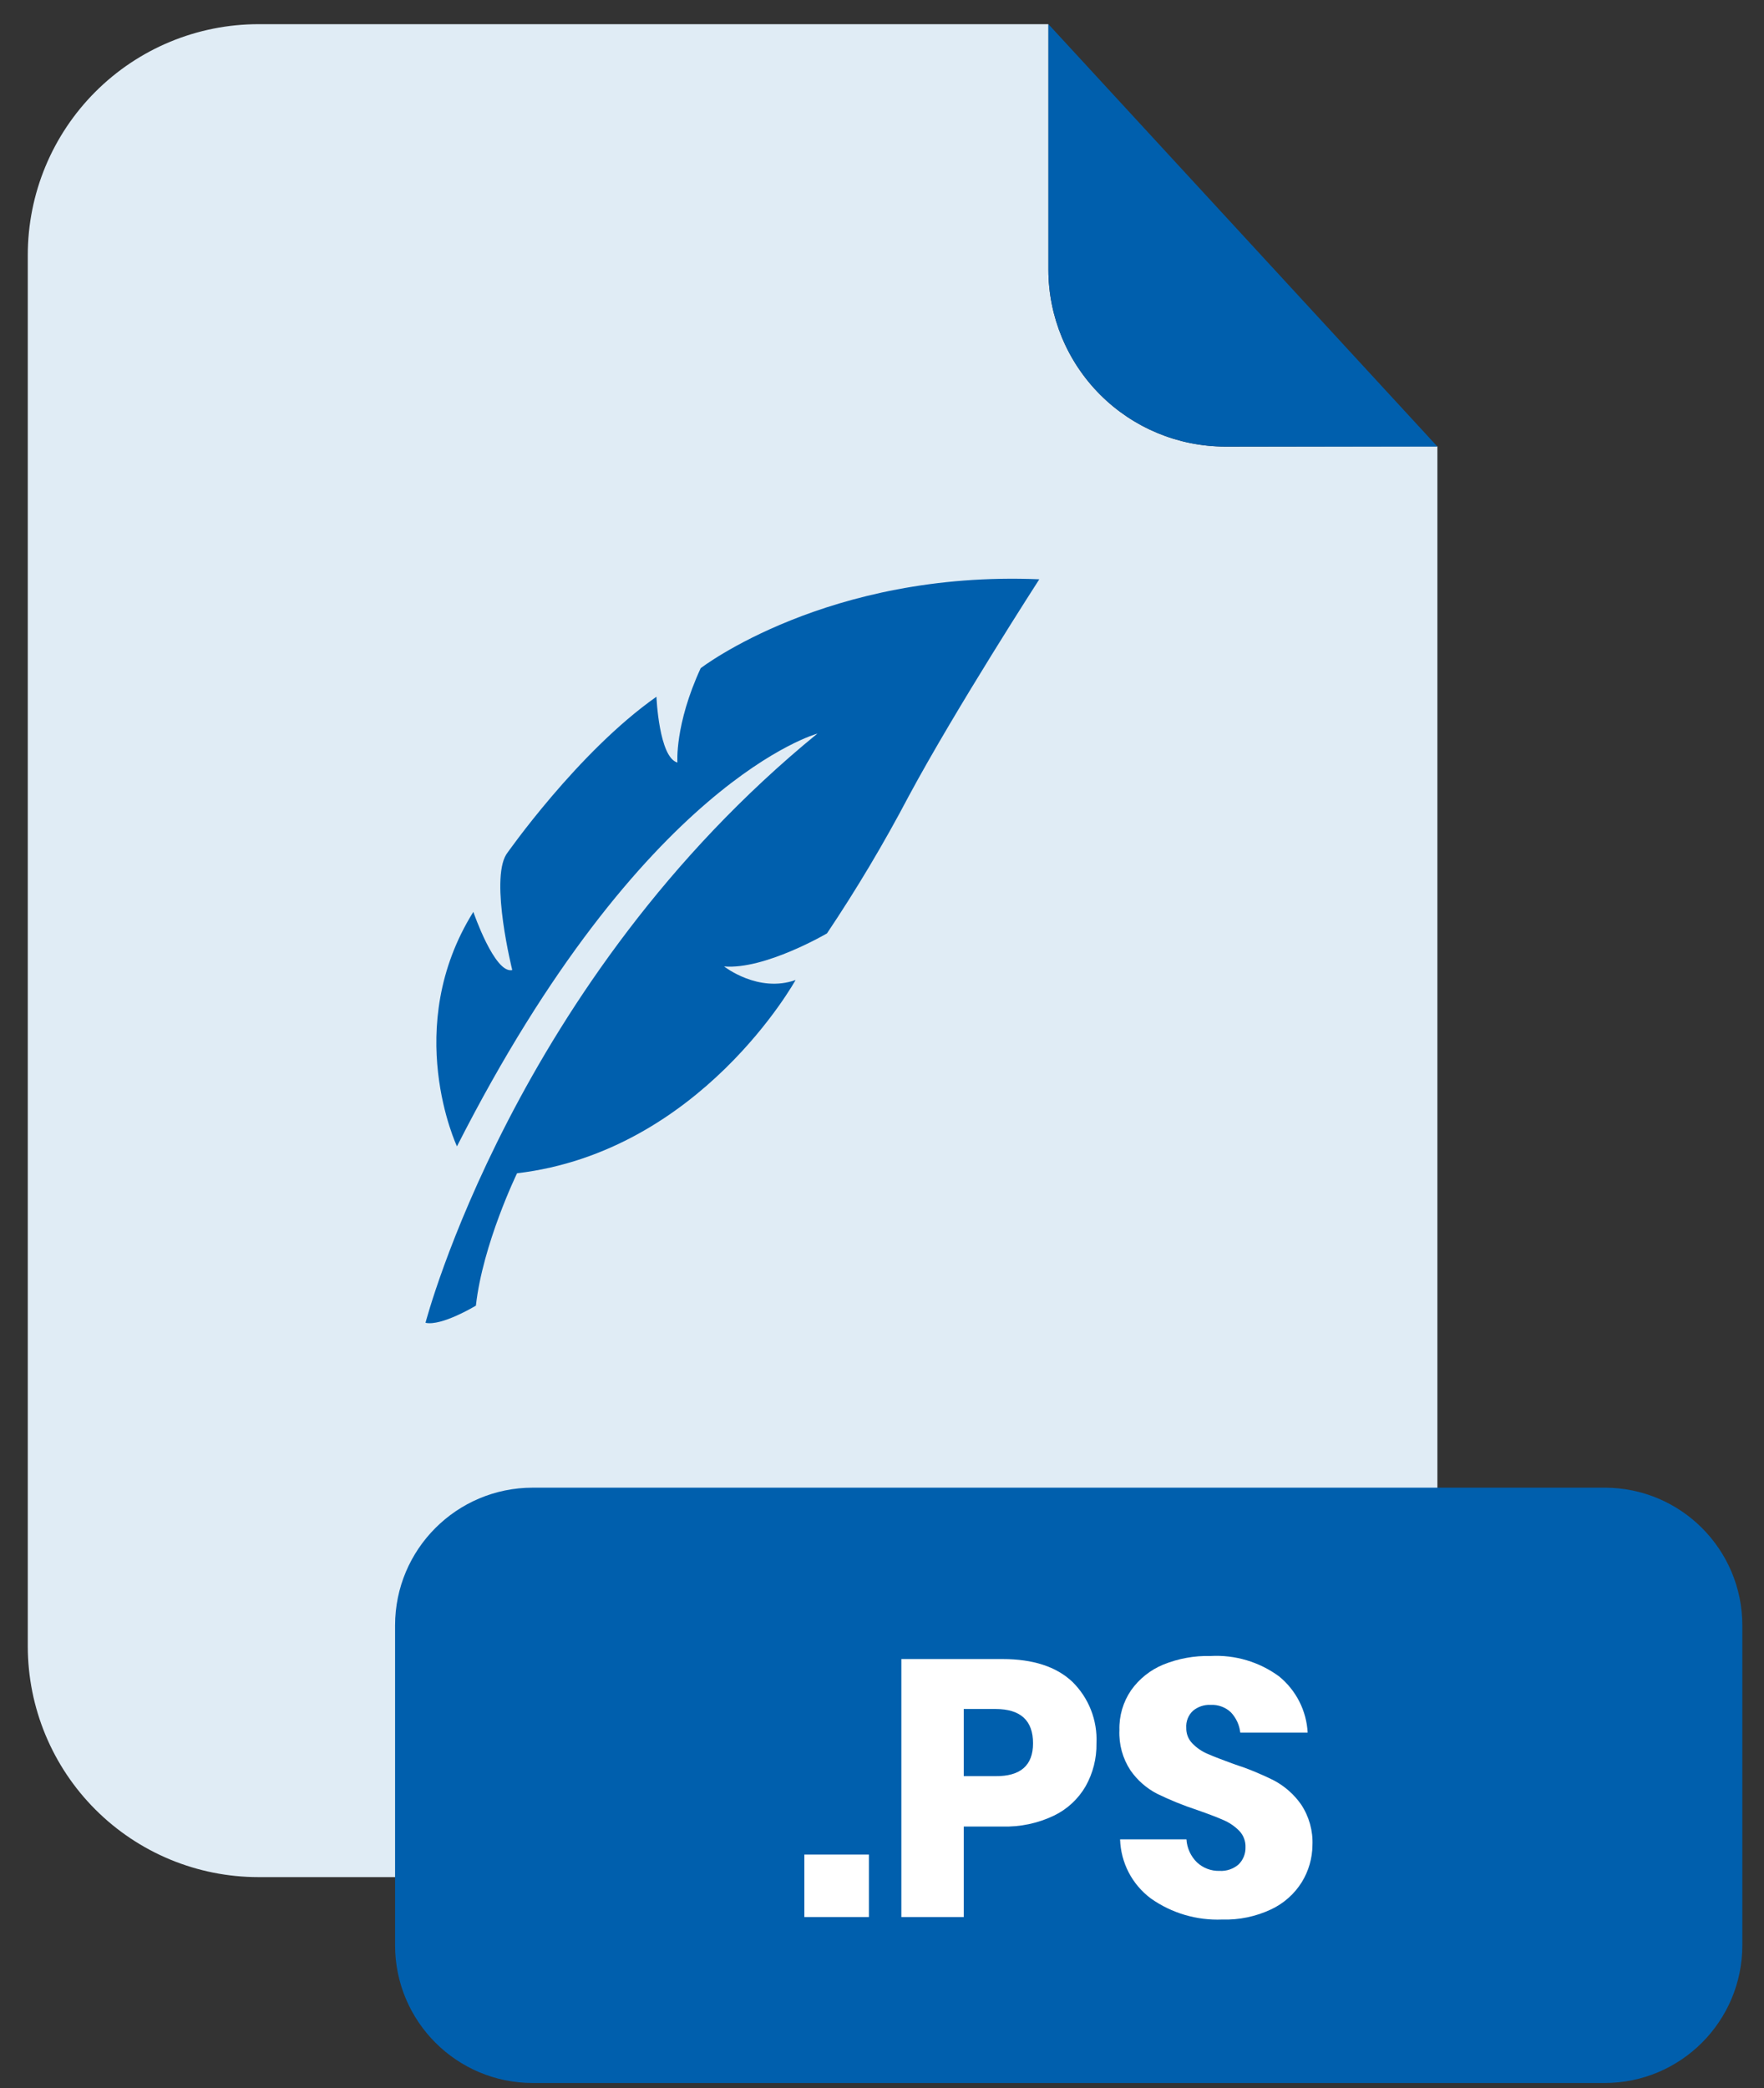 <svg width="60" height="71" viewBox="0 0 60 71" fill="none" xmlns="http://www.w3.org/2000/svg">
<rect x="0" y="0" width="60" height="71" fill="#333333" stroke="none"/>
<path d="M41.671 15.184C40.077 15.182 38.549 14.548 37.422 13.421C36.294 12.293 35.66 10.764 35.659 9.17V0.822H8.792C6.711 0.822 4.715 1.649 3.244 3.121C1.772 4.593 0.945 6.589 0.945 8.671V55.982C0.948 58.062 1.775 60.057 3.247 61.527C4.718 62.997 6.712 63.822 8.792 63.822H41.041C42.072 63.822 43.093 63.619 44.045 63.225C44.998 62.83 45.863 62.252 46.592 61.523C47.321 60.794 47.899 59.928 48.293 58.975C48.688 58.023 48.891 57.002 48.891 55.971V15.172L41.671 15.184Z" fill="#E0ECF5"/>
<path d="M48.892 15.184H41.673C40.078 15.182 38.55 14.548 37.423 13.421C36.296 12.293 35.662 10.764 35.66 9.17V0.822L48.892 15.184Z" fill="#005FAD"/>
<path d="M54.58 50.581H18.12C15.534 50.581 13.438 52.678 13.438 55.265V66.138C13.438 68.725 15.534 70.822 18.12 70.822H54.58C57.167 70.822 59.263 68.725 59.263 66.138V55.265C59.263 52.678 57.167 50.581 54.58 50.581Z" fill="#005FAD"/>
<path d="M29.555 63.056V65.179H27.359V63.056H29.555Z" fill="white"/>
<path d="M32.781 62.102V65.179H30.658V56.408H34.096C35.136 56.408 35.929 56.666 36.475 57.181C36.751 57.453 36.967 57.779 37.108 58.139C37.249 58.5 37.313 58.886 37.295 59.272C37.304 59.782 37.177 60.286 36.927 60.731C36.675 61.167 36.297 61.517 35.843 61.734C35.297 61.994 34.697 62.12 34.093 62.102H32.781ZM35.137 59.272C35.137 58.495 34.711 58.106 33.86 58.106H32.781V60.389H33.86C34.711 60.397 35.137 60.025 35.137 59.272Z" fill="white"/>
<path d="M44.283 63.986C44.032 64.391 43.669 64.714 43.239 64.917C42.718 65.163 42.146 65.282 41.571 65.264C40.704 65.299 39.85 65.047 39.142 64.546C38.828 64.311 38.571 64.009 38.39 63.661C38.21 63.313 38.11 62.929 38.098 62.537H40.355C40.373 62.832 40.5 63.111 40.711 63.319C40.92 63.514 41.197 63.619 41.483 63.61C41.72 63.624 41.952 63.544 42.131 63.389C42.208 63.312 42.268 63.221 42.308 63.121C42.348 63.021 42.367 62.913 42.364 62.805C42.368 62.702 42.35 62.599 42.313 62.503C42.276 62.407 42.22 62.319 42.148 62.245C41.994 62.089 41.811 61.966 41.609 61.88C41.393 61.785 41.096 61.672 40.716 61.539C40.252 61.387 39.798 61.202 39.358 60.988C38.995 60.801 38.684 60.527 38.451 60.192C38.184 59.786 38.053 59.306 38.075 58.821C38.062 58.34 38.201 57.868 38.471 57.471C38.747 57.081 39.127 56.778 39.568 56.596C40.078 56.39 40.624 56.29 41.174 56.304C42.009 56.258 42.833 56.503 43.507 56.998C43.793 57.231 44.027 57.522 44.194 57.85C44.362 58.179 44.458 58.54 44.478 58.908H42.186C42.158 58.651 42.046 58.409 41.868 58.22C41.777 58.133 41.669 58.066 41.55 58.023C41.432 57.979 41.306 57.96 41.18 57.966C40.962 57.955 40.748 58.026 40.579 58.165C40.5 58.238 40.438 58.329 40.398 58.43C40.358 58.531 40.341 58.64 40.349 58.748C40.347 58.845 40.363 58.941 40.398 59.031C40.433 59.121 40.486 59.203 40.553 59.273C40.7 59.425 40.875 59.546 41.069 59.629C41.276 59.719 41.574 59.836 41.962 59.976C42.434 60.128 42.894 60.316 43.338 60.539C43.703 60.734 44.018 61.013 44.256 61.353C44.528 61.763 44.663 62.249 44.641 62.741C44.636 63.181 44.512 63.611 44.283 63.986Z" fill="white"/>
<path d="M15.543 38.976C15.543 38.976 13.642 34.942 16.1 31.004C16.1 31.004 16.826 33.122 17.424 32.982C17.424 32.982 16.663 29.945 17.222 29.047C17.222 29.047 19.648 25.57 22.328 23.689C22.328 23.689 22.413 25.757 23.042 25.926C23.042 25.926 22.943 24.649 23.833 22.718C23.833 22.718 28.148 19.393 35.35 19.696C35.35 19.696 32.507 24.098 30.909 27.07C30.065 28.673 29.137 30.231 28.128 31.736C28.128 31.736 26.011 32.976 24.629 32.859C24.629 32.859 25.795 33.775 27.061 33.32C27.061 33.32 23.838 39.154 17.587 39.891C17.587 39.891 16.421 42.292 16.187 44.392C16.187 44.392 15.021 45.098 14.473 44.975C14.473 44.975 17.496 33.355 27.804 24.941C27.819 24.941 21.876 26.513 15.543 38.976Z" fill="#005FAD"/>
</svg>
